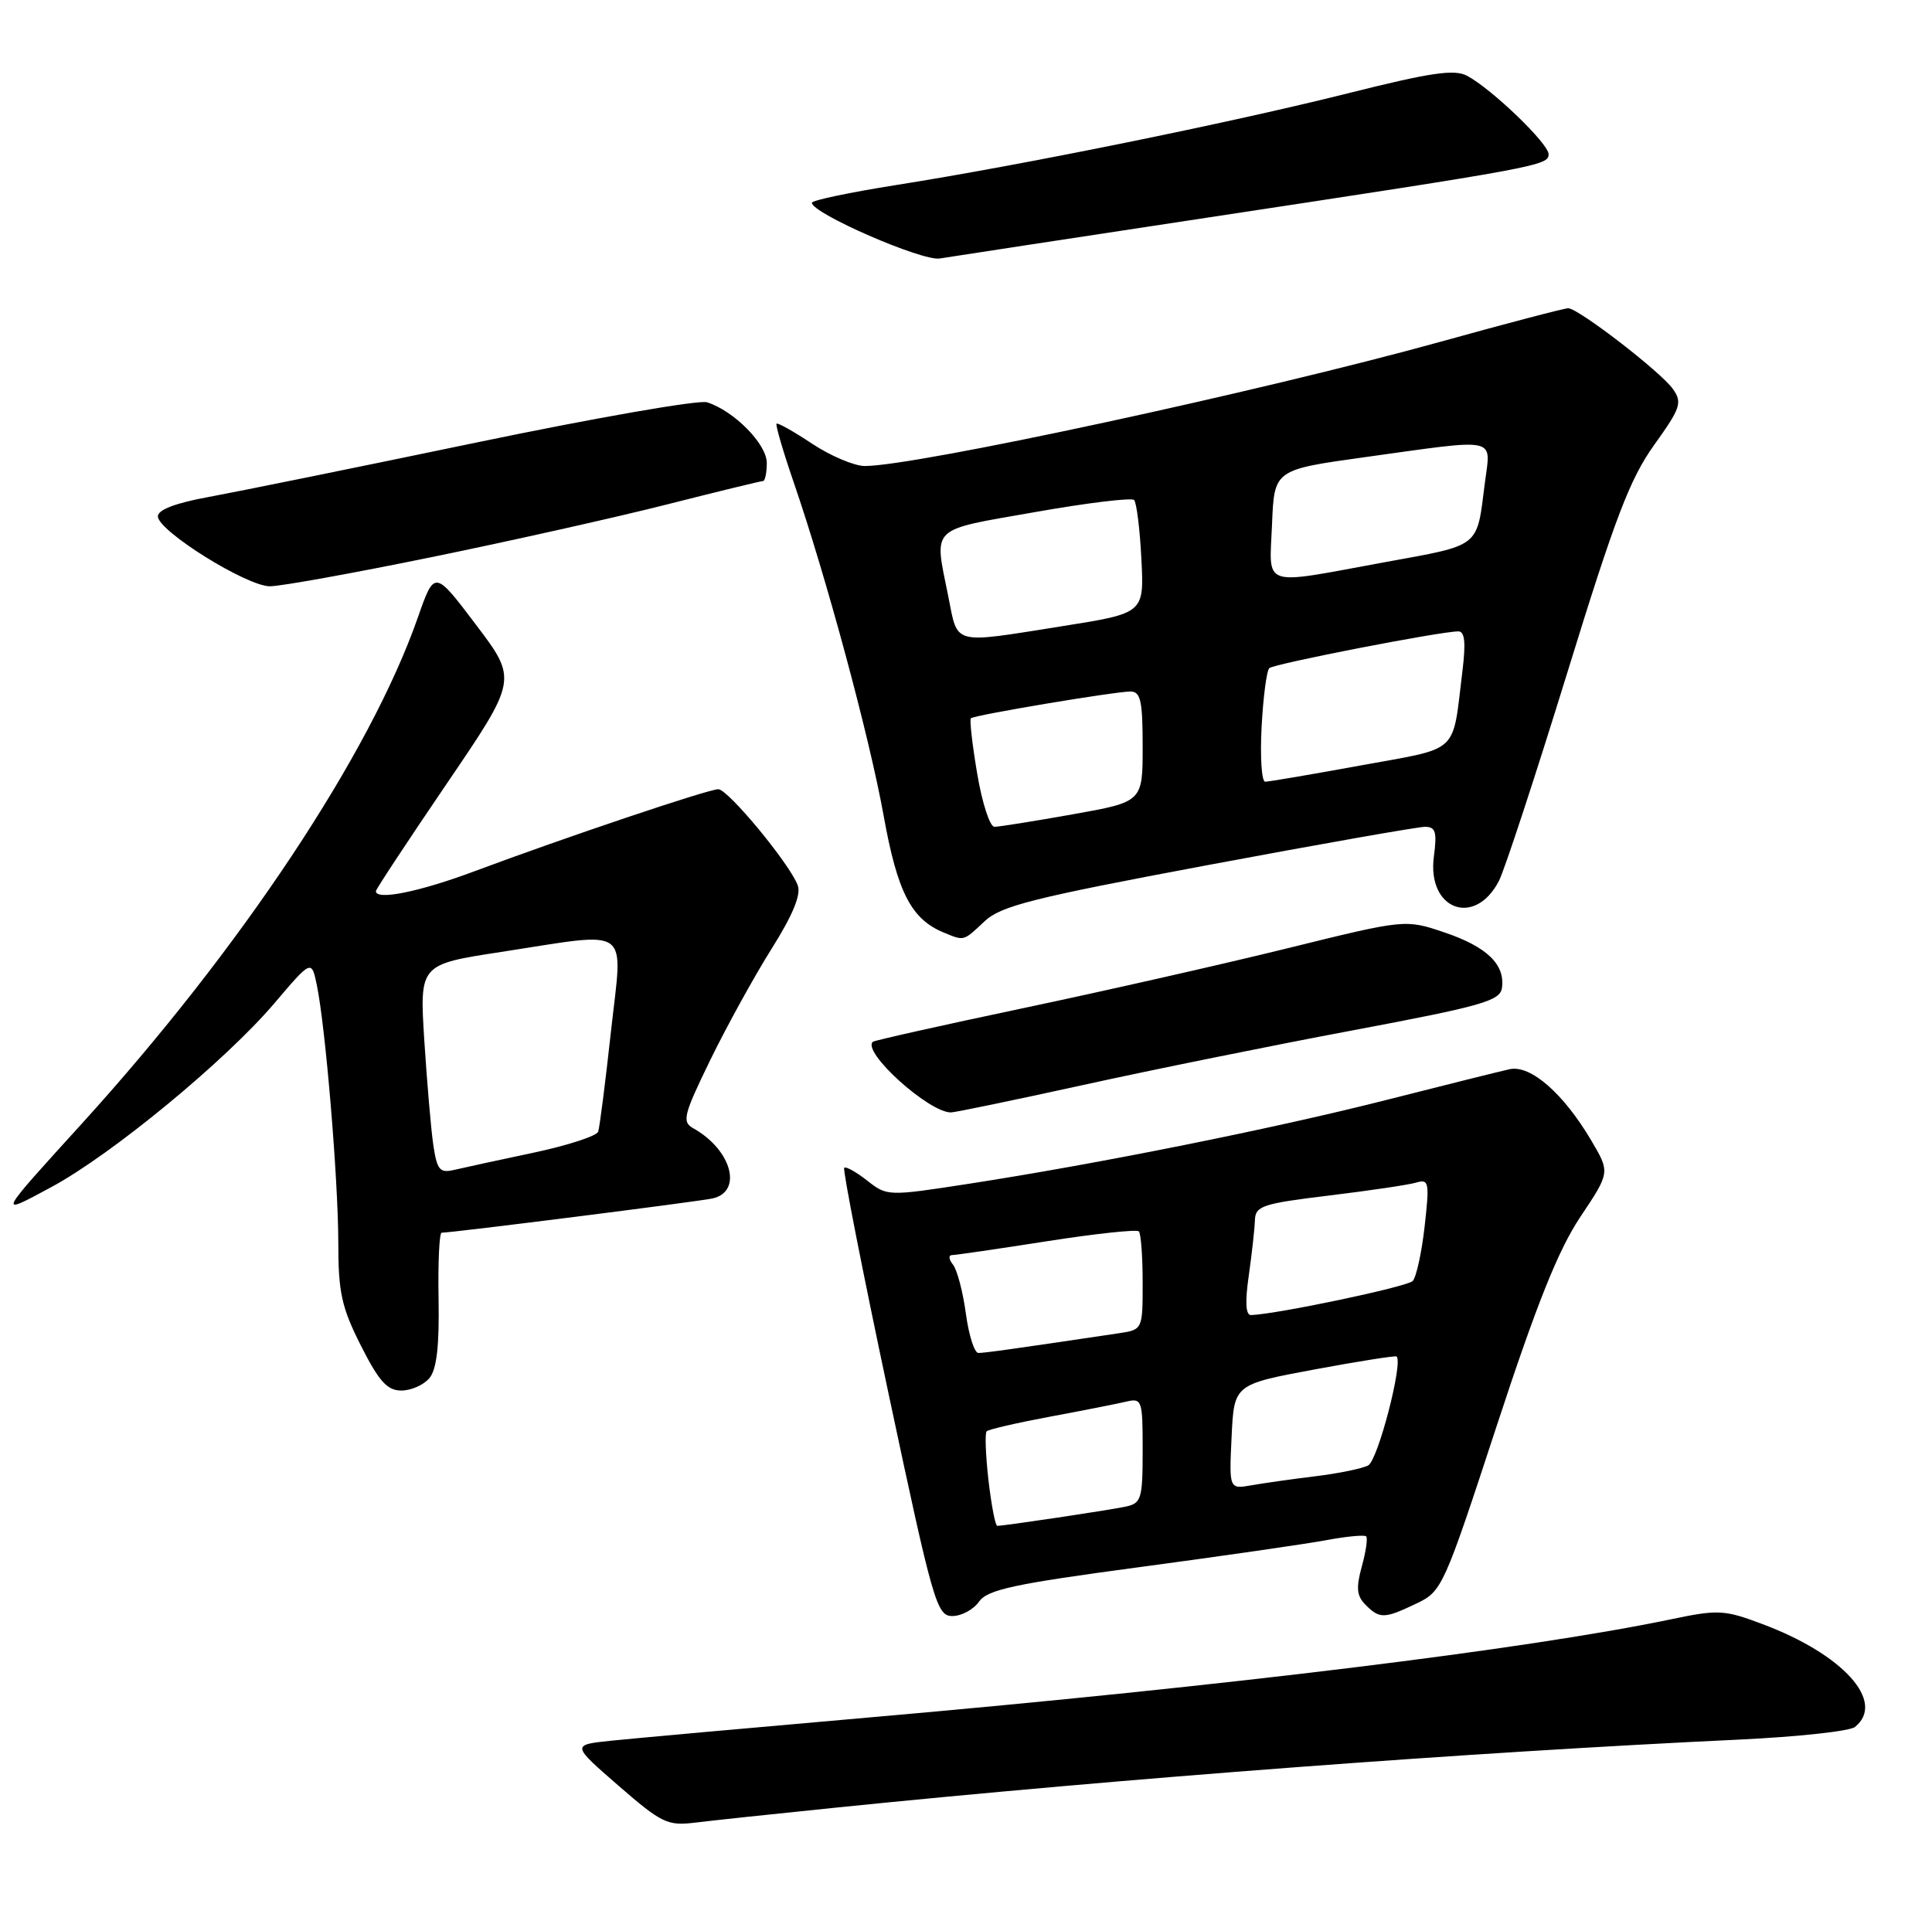 <?xml version="1.0" encoding="UTF-8" standalone="no"?>
<!DOCTYPE svg PUBLIC "-//W3C//DTD SVG 1.1//EN" "http://www.w3.org/Graphics/SVG/1.1/DTD/svg11.dtd" >
<svg xmlns="http://www.w3.org/2000/svg" xmlns:xlink="http://www.w3.org/1999/xlink" version="1.1" viewBox="0 0 257 256">
 <g >
 <path fill="currentColor"
d=" M 111.00 240.51 C 149.60 236.57 195.34 233.13 231.50 231.43 C 239.20 231.06 246.06 230.32 246.75 229.76 C 250.90 226.42 245.19 220.08 234.39 216.05 C 229.36 214.16 228.55 214.12 222.25 215.44 C 203.17 219.42 163.33 224.31 116.00 228.46 C 99.78 229.88 84.14 231.29 81.26 231.59 C 76.03 232.14 76.03 232.14 82.26 237.56 C 88.03 242.57 88.80 242.94 92.50 242.48 C 94.70 242.21 103.03 241.32 111.00 240.51 Z  M 130.23 213.09 C 131.35 211.49 134.86 210.73 151.53 208.50 C 162.52 207.03 173.71 205.41 176.41 204.91 C 179.11 204.40 181.51 204.18 181.73 204.40 C 181.96 204.63 181.70 206.43 181.15 208.41 C 180.37 211.26 180.47 212.33 181.65 213.51 C 183.53 215.39 184.14 215.38 188.41 213.34 C 191.82 211.72 192.05 211.21 199.08 189.75 C 204.43 173.43 207.28 166.31 210.22 161.90 C 214.18 155.98 214.18 155.98 211.68 151.74 C 207.97 145.46 203.60 141.64 200.81 142.25 C 199.54 142.53 192.20 144.36 184.50 146.32 C 169.44 150.15 146.06 154.84 128.76 157.51 C 118.13 159.15 118.00 159.15 115.36 157.07 C 113.89 155.92 112.52 155.15 112.30 155.37 C 112.08 155.59 114.73 169.09 118.19 185.38 C 124.13 213.33 124.61 215.00 126.69 215.00 C 127.90 215.00 129.49 214.14 130.23 213.09 Z  M 57.13 183.34 C 58.09 182.17 58.45 179.06 58.34 172.84 C 58.25 167.98 58.44 164.00 58.75 164.00 C 60.16 164.00 92.74 159.88 94.75 159.45 C 98.86 158.56 97.34 152.97 92.21 150.10 C 90.69 149.25 90.92 148.34 94.51 140.97 C 96.71 136.47 100.37 129.83 102.65 126.21 C 105.46 121.74 106.58 119.03 106.12 117.79 C 105.07 114.95 96.85 105.00 95.55 105.00 C 94.21 105.00 75.20 111.40 63.18 115.89 C 55.81 118.65 50.00 119.83 50.00 118.56 C 50.00 118.32 54.24 111.89 59.42 104.27 C 68.84 90.42 68.84 90.42 63.32 83.12 C 57.80 75.82 57.80 75.82 55.58 82.16 C 49.24 100.30 32.04 126.21 10.86 149.52 C -0.48 162.00 -0.39 161.82 6.85 157.92 C 14.86 153.60 29.98 141.14 36.47 133.51 C 41.44 127.66 41.44 127.66 42.15 131.08 C 43.31 136.71 44.99 156.95 45.00 165.28 C 45.00 171.94 45.43 173.92 48.01 179.03 C 50.42 183.79 51.51 185.00 53.39 185.00 C 54.69 185.00 56.37 184.25 57.13 183.34 Z  M 143.99 144.37 C 153.07 142.37 169.28 139.08 180.00 137.07 C 197.11 133.85 199.54 133.16 199.79 131.45 C 200.24 128.33 197.81 125.97 192.17 124.06 C 186.94 122.29 186.94 122.29 171.22 126.17 C 162.58 128.30 146.72 131.89 136.00 134.15 C 125.28 136.41 116.33 138.42 116.11 138.60 C 114.61 139.92 123.52 147.99 126.49 148.00 C 127.04 148.00 134.91 146.36 143.99 144.37 Z  M 130.95 122.59 C 133.14 120.52 137.31 119.47 160.68 115.09 C 175.63 112.29 188.62 110.00 189.56 110.00 C 190.97 110.00 191.17 110.69 190.74 113.94 C 189.79 121.02 196.19 123.42 199.40 117.18 C 200.15 115.71 204.23 103.28 208.46 89.58 C 214.82 68.93 216.81 63.71 220.04 59.20 C 223.56 54.29 223.81 53.56 222.54 51.76 C 220.96 49.50 209.97 41.03 208.61 41.01 C 208.12 41.00 200.47 43.01 191.61 45.47 C 167.76 52.08 121.77 62.01 115.03 62.00 C 113.64 61.99 110.49 60.66 108.04 59.04 C 105.59 57.41 103.46 56.21 103.30 56.37 C 103.14 56.53 104.15 60.00 105.55 64.08 C 109.92 76.78 115.66 98.06 117.54 108.50 C 119.37 118.69 121.21 122.27 125.50 124.05 C 128.30 125.21 128.12 125.25 130.95 122.59 Z  M 57.57 74.09 C 68.06 71.94 82.12 68.79 88.81 67.09 C 95.51 65.39 101.22 64.00 101.49 64.00 C 101.77 64.00 102.00 62.92 102.00 61.59 C 102.00 59.08 97.64 54.66 94.05 53.52 C 92.98 53.18 79.14 55.59 63.30 58.89 C 47.46 62.19 31.46 65.44 27.75 66.12 C 23.36 66.92 21.00 67.82 21.00 68.69 C 21.00 70.63 32.81 78.00 35.91 78.00 C 37.34 78.00 47.08 76.24 57.57 74.09 Z  M 160.50 28.97 C 204.60 22.28 206.00 22.02 206.00 20.52 C 206.00 19.11 198.47 11.86 195.17 10.09 C 193.47 9.18 190.35 9.64 179.28 12.42 C 163.66 16.34 135.96 21.97 119.25 24.61 C 113.06 25.59 108.00 26.65 108.00 26.98 C 108.00 28.38 122.66 34.77 125.00 34.39 C 126.38 34.16 142.35 31.73 160.50 28.97 Z  M 131.49 196.94 C 131.11 193.60 131.00 190.67 131.25 190.42 C 131.50 190.17 135.26 189.30 139.60 188.49 C 143.95 187.68 148.51 186.78 149.75 186.49 C 151.92 185.98 152.00 186.21 152.00 192.96 C 152.00 199.41 151.82 200.00 149.75 200.44 C 147.58 200.91 133.60 203.00 132.66 203.00 C 132.40 203.00 131.88 200.27 131.49 196.94 Z  M 163.83 191.16 C 164.16 184.19 164.16 184.19 174.83 182.20 C 180.70 181.11 185.63 180.33 185.78 180.47 C 186.67 181.29 183.28 194.31 182.00 194.96 C 181.18 195.39 178.03 196.03 175.00 196.40 C 171.97 196.77 168.15 197.31 166.50 197.60 C 163.50 198.13 163.50 198.13 163.83 191.16 Z  M 128.48 174.75 C 128.09 171.86 127.32 168.94 126.77 168.25 C 126.21 167.56 126.15 166.99 126.63 166.98 C 127.11 166.98 132.78 166.15 139.24 165.14 C 145.69 164.13 151.21 163.54 151.49 163.82 C 151.77 164.10 152.00 167.16 152.00 170.62 C 152.00 176.91 152.00 176.91 148.75 177.39 C 134.81 179.47 130.99 180.00 130.15 180.00 C 129.62 180.00 128.87 177.64 128.48 174.75 Z  M 166.11 169.75 C 166.52 166.86 166.89 163.54 166.93 162.37 C 166.99 160.44 167.88 160.14 176.75 159.06 C 182.11 158.41 187.34 157.64 188.36 157.34 C 190.09 156.83 190.17 157.26 189.51 163.15 C 189.12 166.64 188.40 169.92 187.92 170.43 C 187.20 171.19 170.03 174.81 166.43 174.96 C 165.71 174.99 165.60 173.29 166.11 169.75 Z  M 57.64 152.33 C 57.33 150.22 56.80 143.96 56.44 138.40 C 55.81 128.31 55.81 128.31 66.65 126.65 C 84.27 123.95 82.85 122.92 81.27 137.25 C 80.53 143.99 79.77 149.98 79.57 150.56 C 79.37 151.14 75.45 152.41 70.86 153.38 C 66.26 154.35 61.53 155.38 60.35 155.66 C 58.50 156.09 58.13 155.63 57.64 152.33 Z  M 129.99 102.93 C 129.33 99.05 128.96 95.73 129.15 95.56 C 129.62 95.13 148.32 92.00 150.37 92.00 C 151.73 92.00 152.00 93.23 152.00 99.34 C 152.00 106.68 152.00 106.68 142.69 108.34 C 137.57 109.25 132.89 110.00 132.28 110.00 C 131.68 110.00 130.64 106.82 129.99 102.93 Z  M 167.82 96.75 C 168.03 92.76 168.49 89.23 168.85 88.89 C 169.48 88.31 191.60 84.00 193.99 84.00 C 194.85 84.00 195.00 85.49 194.54 89.25 C 193.15 100.51 194.36 99.39 181.04 101.83 C 174.52 103.02 168.78 104.00 168.30 104.00 C 167.83 104.00 167.61 100.74 167.82 96.75 Z  M 126.14 79.33 C 124.25 69.91 123.52 70.62 137.62 68.14 C 144.56 66.91 150.52 66.19 150.86 66.52 C 151.19 66.86 151.63 70.39 151.83 74.36 C 152.20 81.58 152.20 81.58 141.35 83.30 C 126.48 85.66 127.46 85.91 126.14 79.33 Z  M 169.21 69.75 C 169.50 62.50 169.50 62.50 181.50 60.83 C 199.60 58.32 198.31 58.05 197.52 64.25 C 196.41 72.98 197.10 72.44 184.08 74.82 C 167.54 77.85 168.86 78.30 169.21 69.75 Z "/>
</g>
</svg>